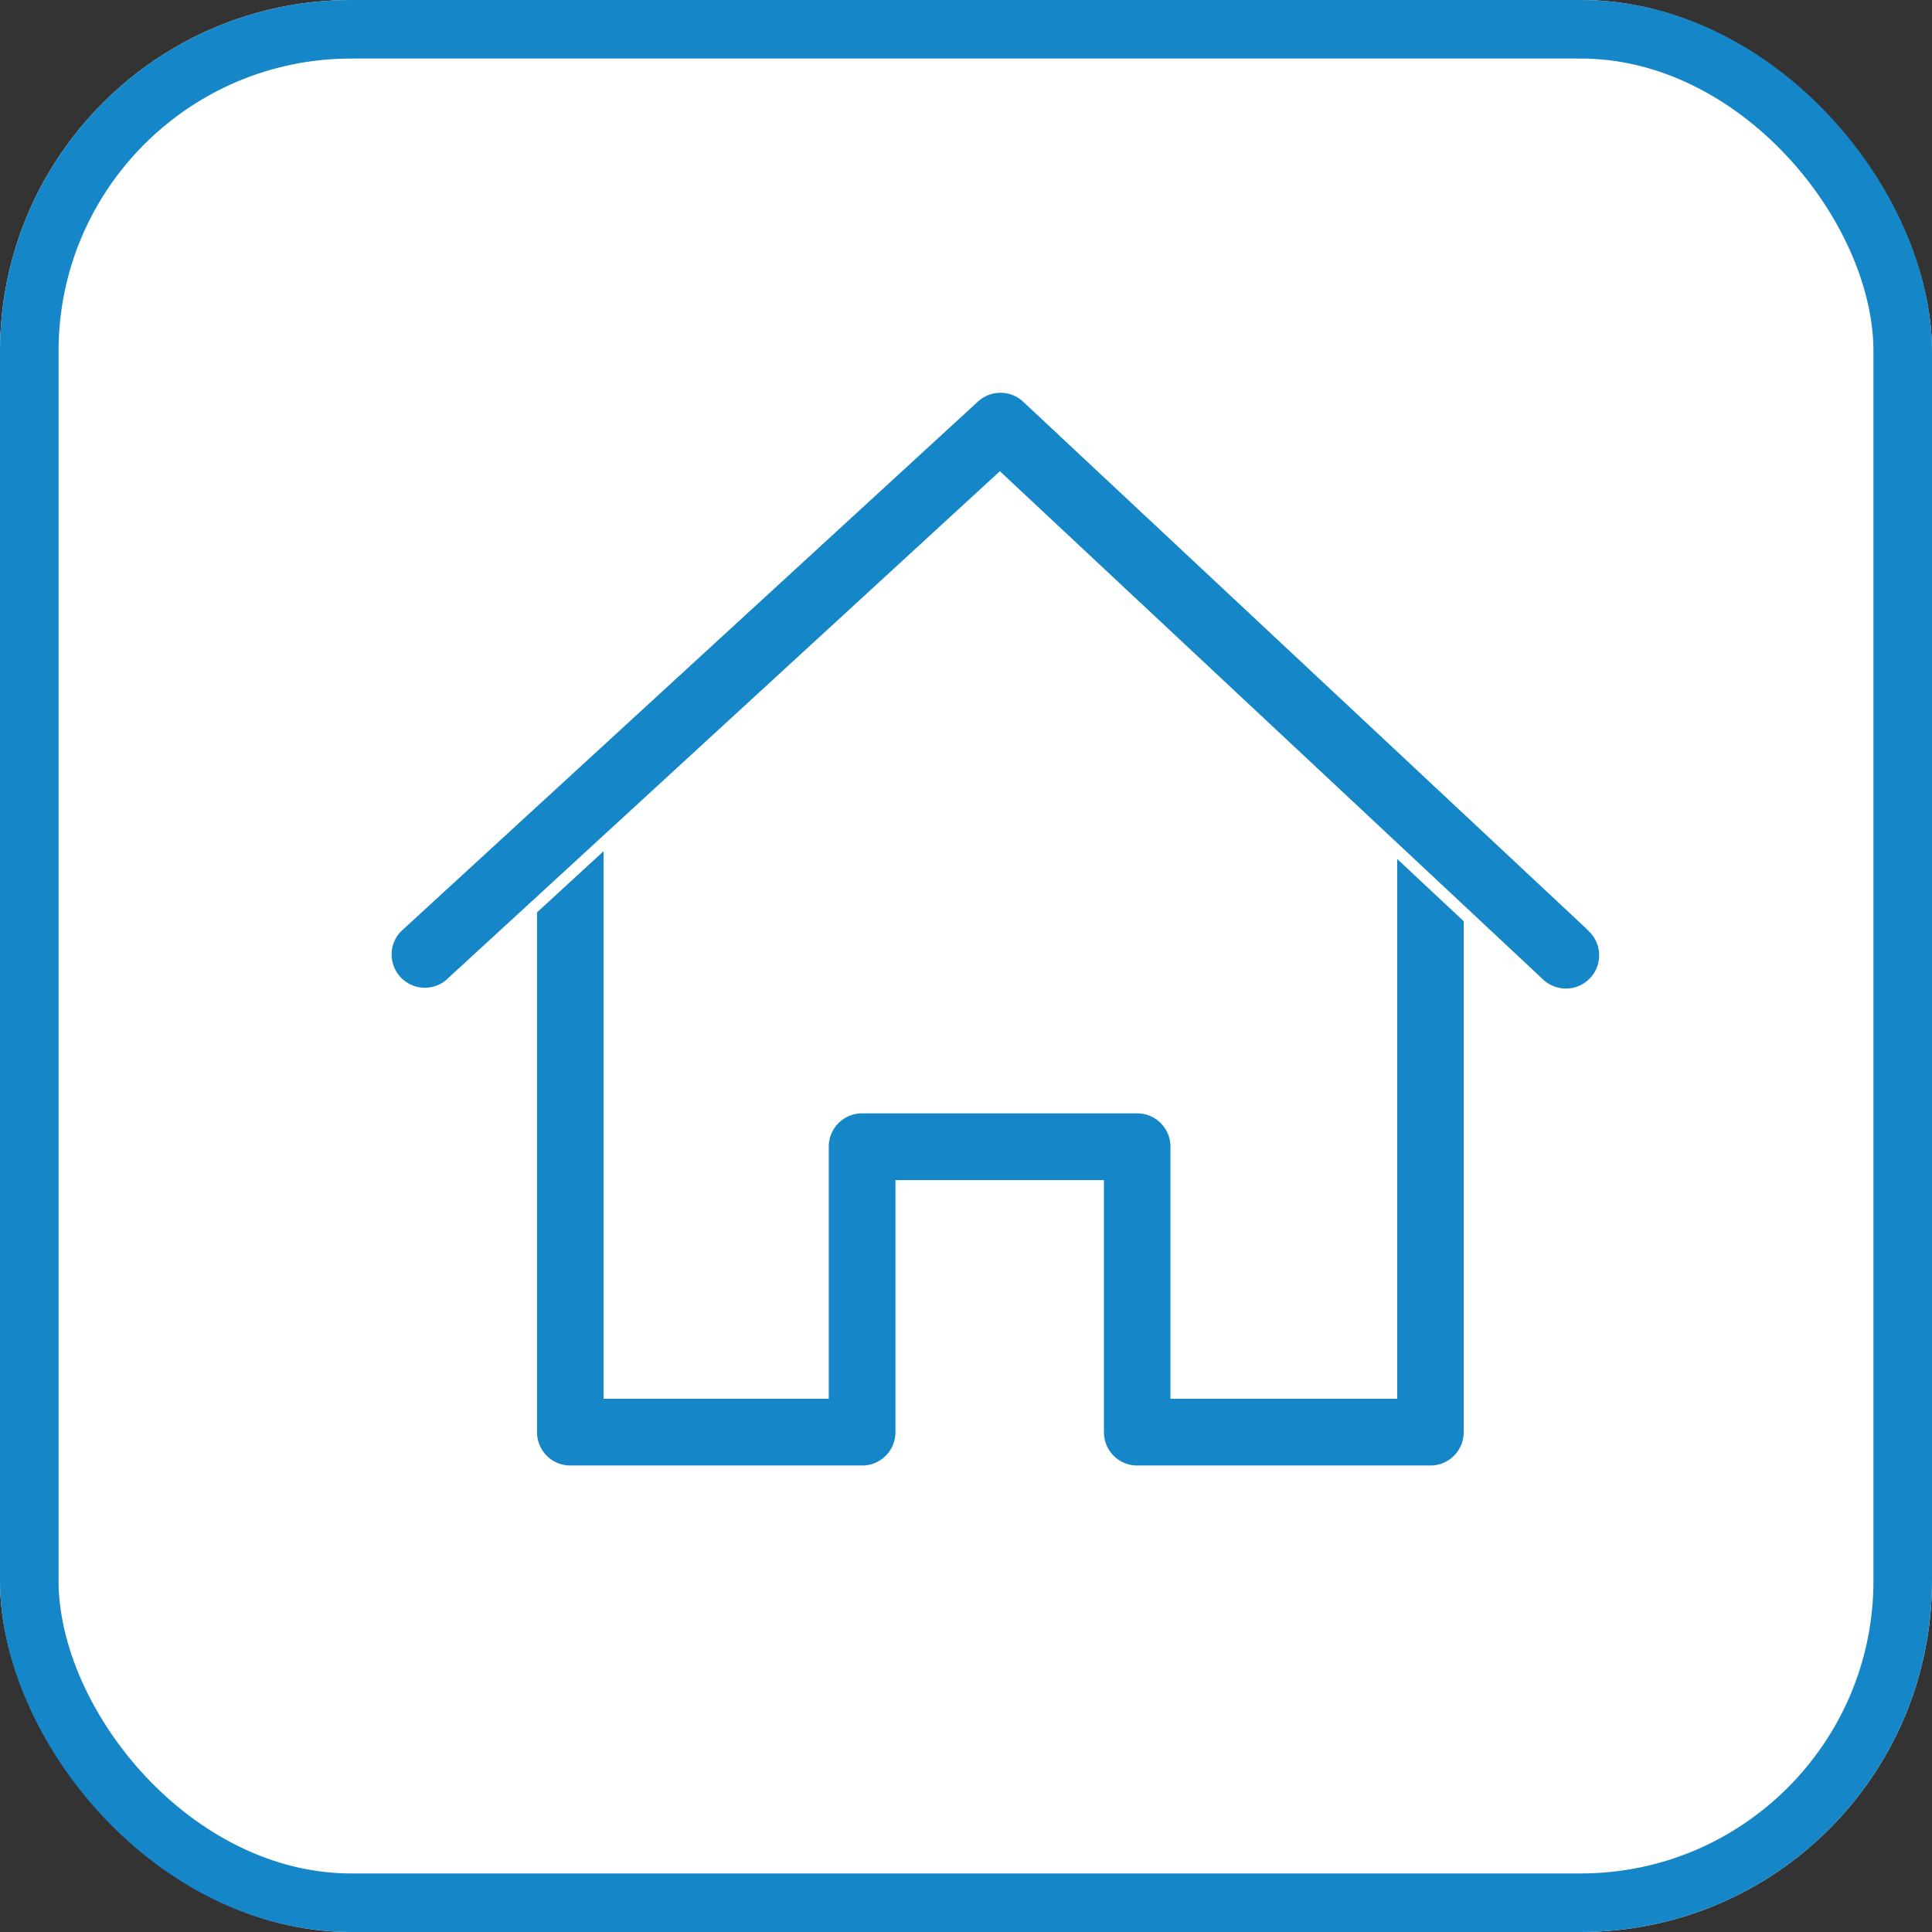 <svg xmlns="http://www.w3.org/2000/svg" width="33" height="33" viewBox="0 0 33 33"><rect x="0" y="0" width="33" height="33" fill="#333333" stroke="none"/><defs><style>.a{fill:#fff;stroke:#1586c7;}.b{fill:#1586c7;stroke:#fff;stroke-width:0.2px;}.c{stroke:none;}.d{fill:none;}</style></defs><g transform="translate(-120 -590)"><g class="a" transform="translate(120 590)"><rect class="c" width="33" height="33" rx="6"/><rect class="d" x="0.5" y="0.5" width="32" height="32" rx="5.5"/></g><g transform="translate(126.557 567.676)"><g transform="translate(2.516 36.388)"><g transform="translate(0 0)"><path class="b" d="M76.373,211.786v9.728H72.7v-4.207a.668.668,0,0,0-.668-.668h-4.7a.668.668,0,0,0-.668.668v4.207H63.017v-9.728H61.681v10.4a.668.668,0,0,0,.668.668h4.986a.668.668,0,0,0,.668-.668v-4.207h3.361v4.207a.668.668,0,0,0,.668.668h5.009a.668.668,0,0,0,.668-.668v-10.4Z" transform="translate(-61.681 -211.786)"/></g></g><g transform="translate(0 28.931)"><g transform="translate(0 0)"><path class="b" d="M20.669,38.171l-9.683-9.06a.668.668,0,0,0-.908,0L.216,38.167a.668.668,0,0,0,.9.983l9.405-8.641,9.231,8.637a.668.668,0,0,0,.912-.975Z" transform="translate(0 -28.931)"/></g></g></g></g></svg>